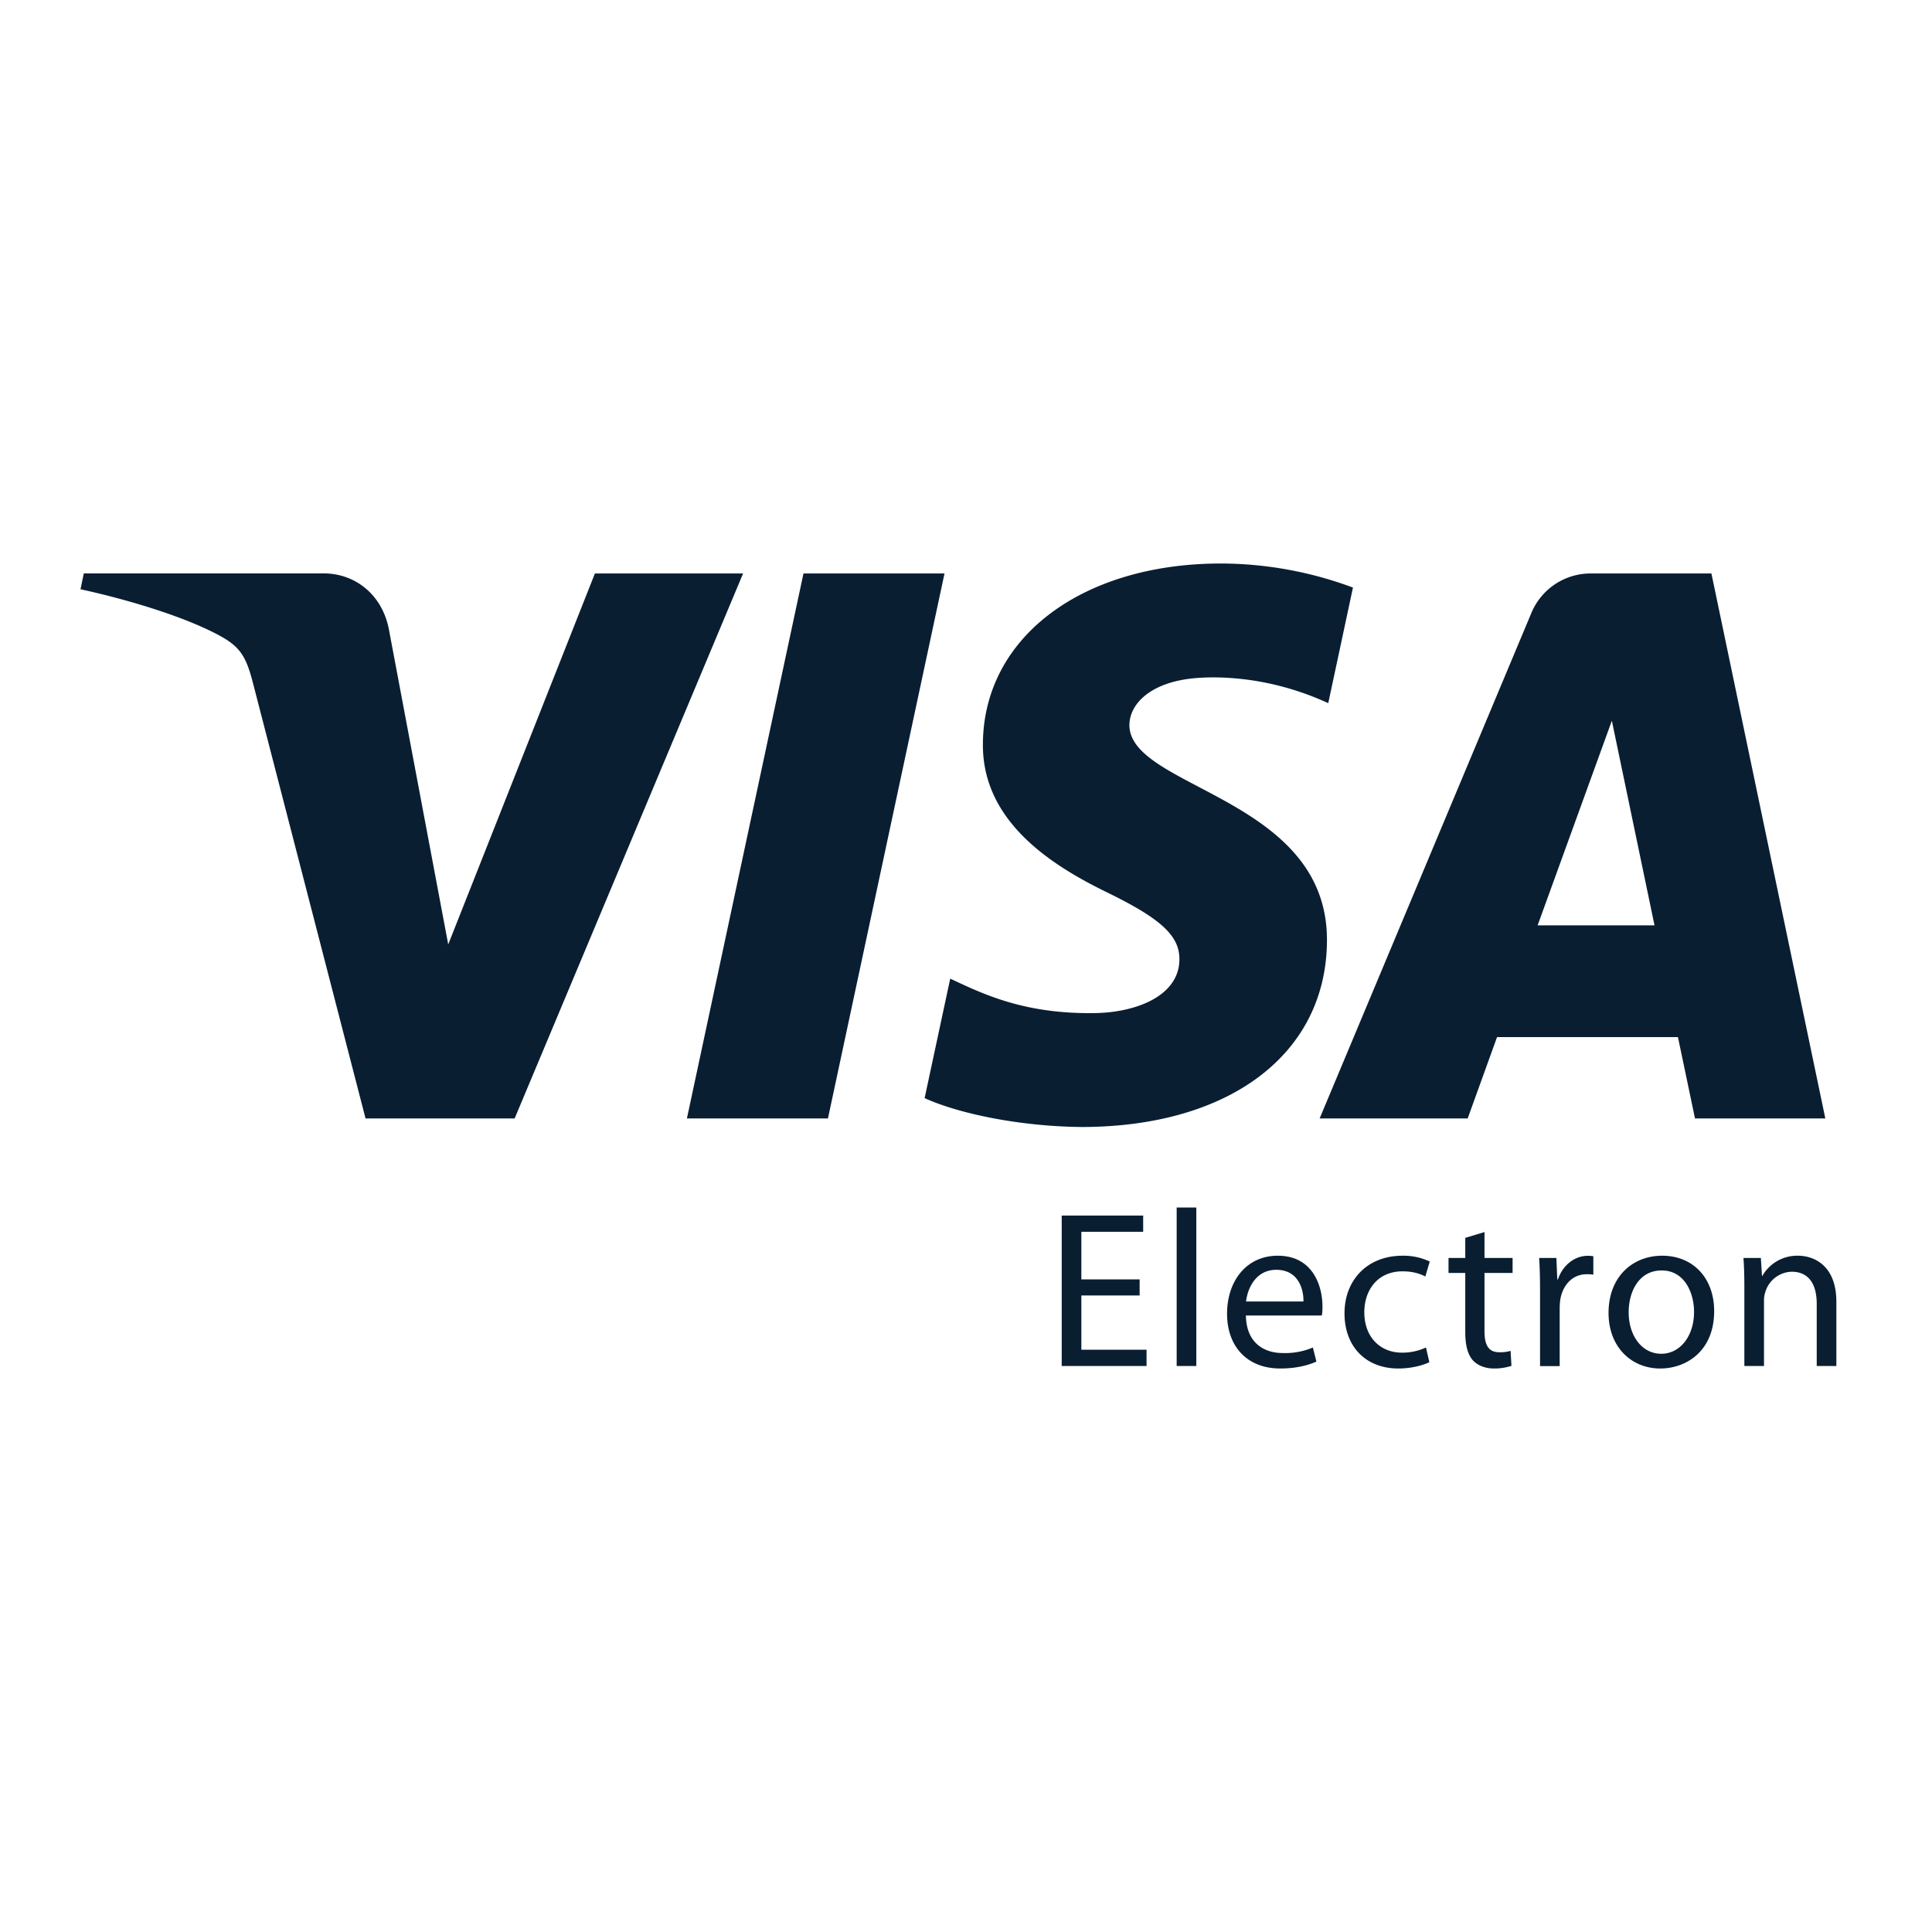 <svg xmlns="http://www.w3.org/2000/svg" width="24" height="24" version="1" viewBox="0 0 24 24"><path fill="#0a1e32" d="M7.39 7.124l-1.822 4.608-.738-3.919c-.087-.437-.428-.69-.808-.69H1.041L1 7.32c.611.133 1.307.347 1.728.576.258.14.331.263.416.595l1.397 5.403h1.852l2.838-6.77H7.39zm2.591 0l-1.448 6.77h1.752l1.448-6.77zm6.503 4.559c.007-1.786-2.47-1.886-2.454-2.684.006-.243.237-.501.743-.567.251-.032.943-.058 1.727.303l.307-1.436A4.726 4.726 0 0 0 15.169 7c-1.732 0-2.95.92-2.959 2.238-.011.975.87 1.518 1.533 1.843.683.332.912.545.908.841-.005.454-.545.655-1.048.663-.881.014-1.392-.238-1.799-.428l-.318 1.484c.41.188 1.165.351 1.947.359 1.842 0 3.046-.909 3.051-2.317zm2.537-4.063l-2.628 6.274h1.839l.365-1.011h2.247l.212 1.011h1.619l-1.415-6.77h-1.494a.796.796 0 0 0-.745.496zm1.532 3.875h-1.452l.922-2.542.53 2.542zm-7.12 4.598h.724v-.2h-.724v-.591h.768V15.1h-1.012v1.869h1.054v-.202h-.81zM14.617 15h.244v1.969h-.244zm1.256.599c-.391 0-.63.316-.63.721s.248.68.661.68c.214 0 .363-.047.449-.086l-.044-.175a.873.873 0 0 1-.372.069c-.247 0-.455-.136-.46-.466h.943a.568.568 0 0 0 .008-.114c0-.246-.114-.629-.555-.629zm-.394.569c.019-.169.125-.394.375-.394.275 0 .341.241.338.394h-.713zm1.944-.375c.133 0 .225.033.283.064l.055-.186a.77.77 0 0 0-.338-.072c-.438 0-.721.302-.721.716 0 .411.263.685.668.685.18 0 .322-.047.386-.078l-.042-.183a.691.691 0 0 1-.3.064c-.266 0-.466-.191-.466-.502.001-.278.167-.508.475-.508zm1.018-.488l-.239.072v.25h-.208v.186h.208v.733c0 .158.028.277.094.352.059.063.15.102.264.102a.683.683 0 0 0 .216-.033l-.011-.186a.456.456 0 0 1-.141.017c-.136 0-.183-.094-.183-.261v-.724h.349v-.186h-.349v-.322zm.912.588h-.008l-.011-.266h-.214c.008.125.011.261.011.419v.924h.244v-.716c0-.039.003-.081.008-.114.033-.183.155-.311.327-.311.034 0 .058 0 .083.006v-.23a.468.468 0 0 0-.067-.005c-.162-.001-.312.113-.373.293zm1.295-.294c-.369 0-.666.263-.666.71 0 .424.283.691.643.691.322 0 .669-.216.669-.713 0-.408-.26-.688-.646-.688zm-.011 1.218c-.239 0-.405-.222-.405-.516 0-.253.125-.519.41-.519.289 0 .402.286.402.513.001.303-.174.522-.407.522zm1.7-1.218a.498.498 0 0 0-.444.25h-.005l-.014-.222h-.216c.008.111.011.222.011.363v.979h.244v-.807a.33.33 0 0 1 .017-.114.352.352 0 0 1 .327-.25c.23 0 .311.18.311.397v.774h.244v-.799c-.001-.46-.289-.571-.475-.571z"/></svg>